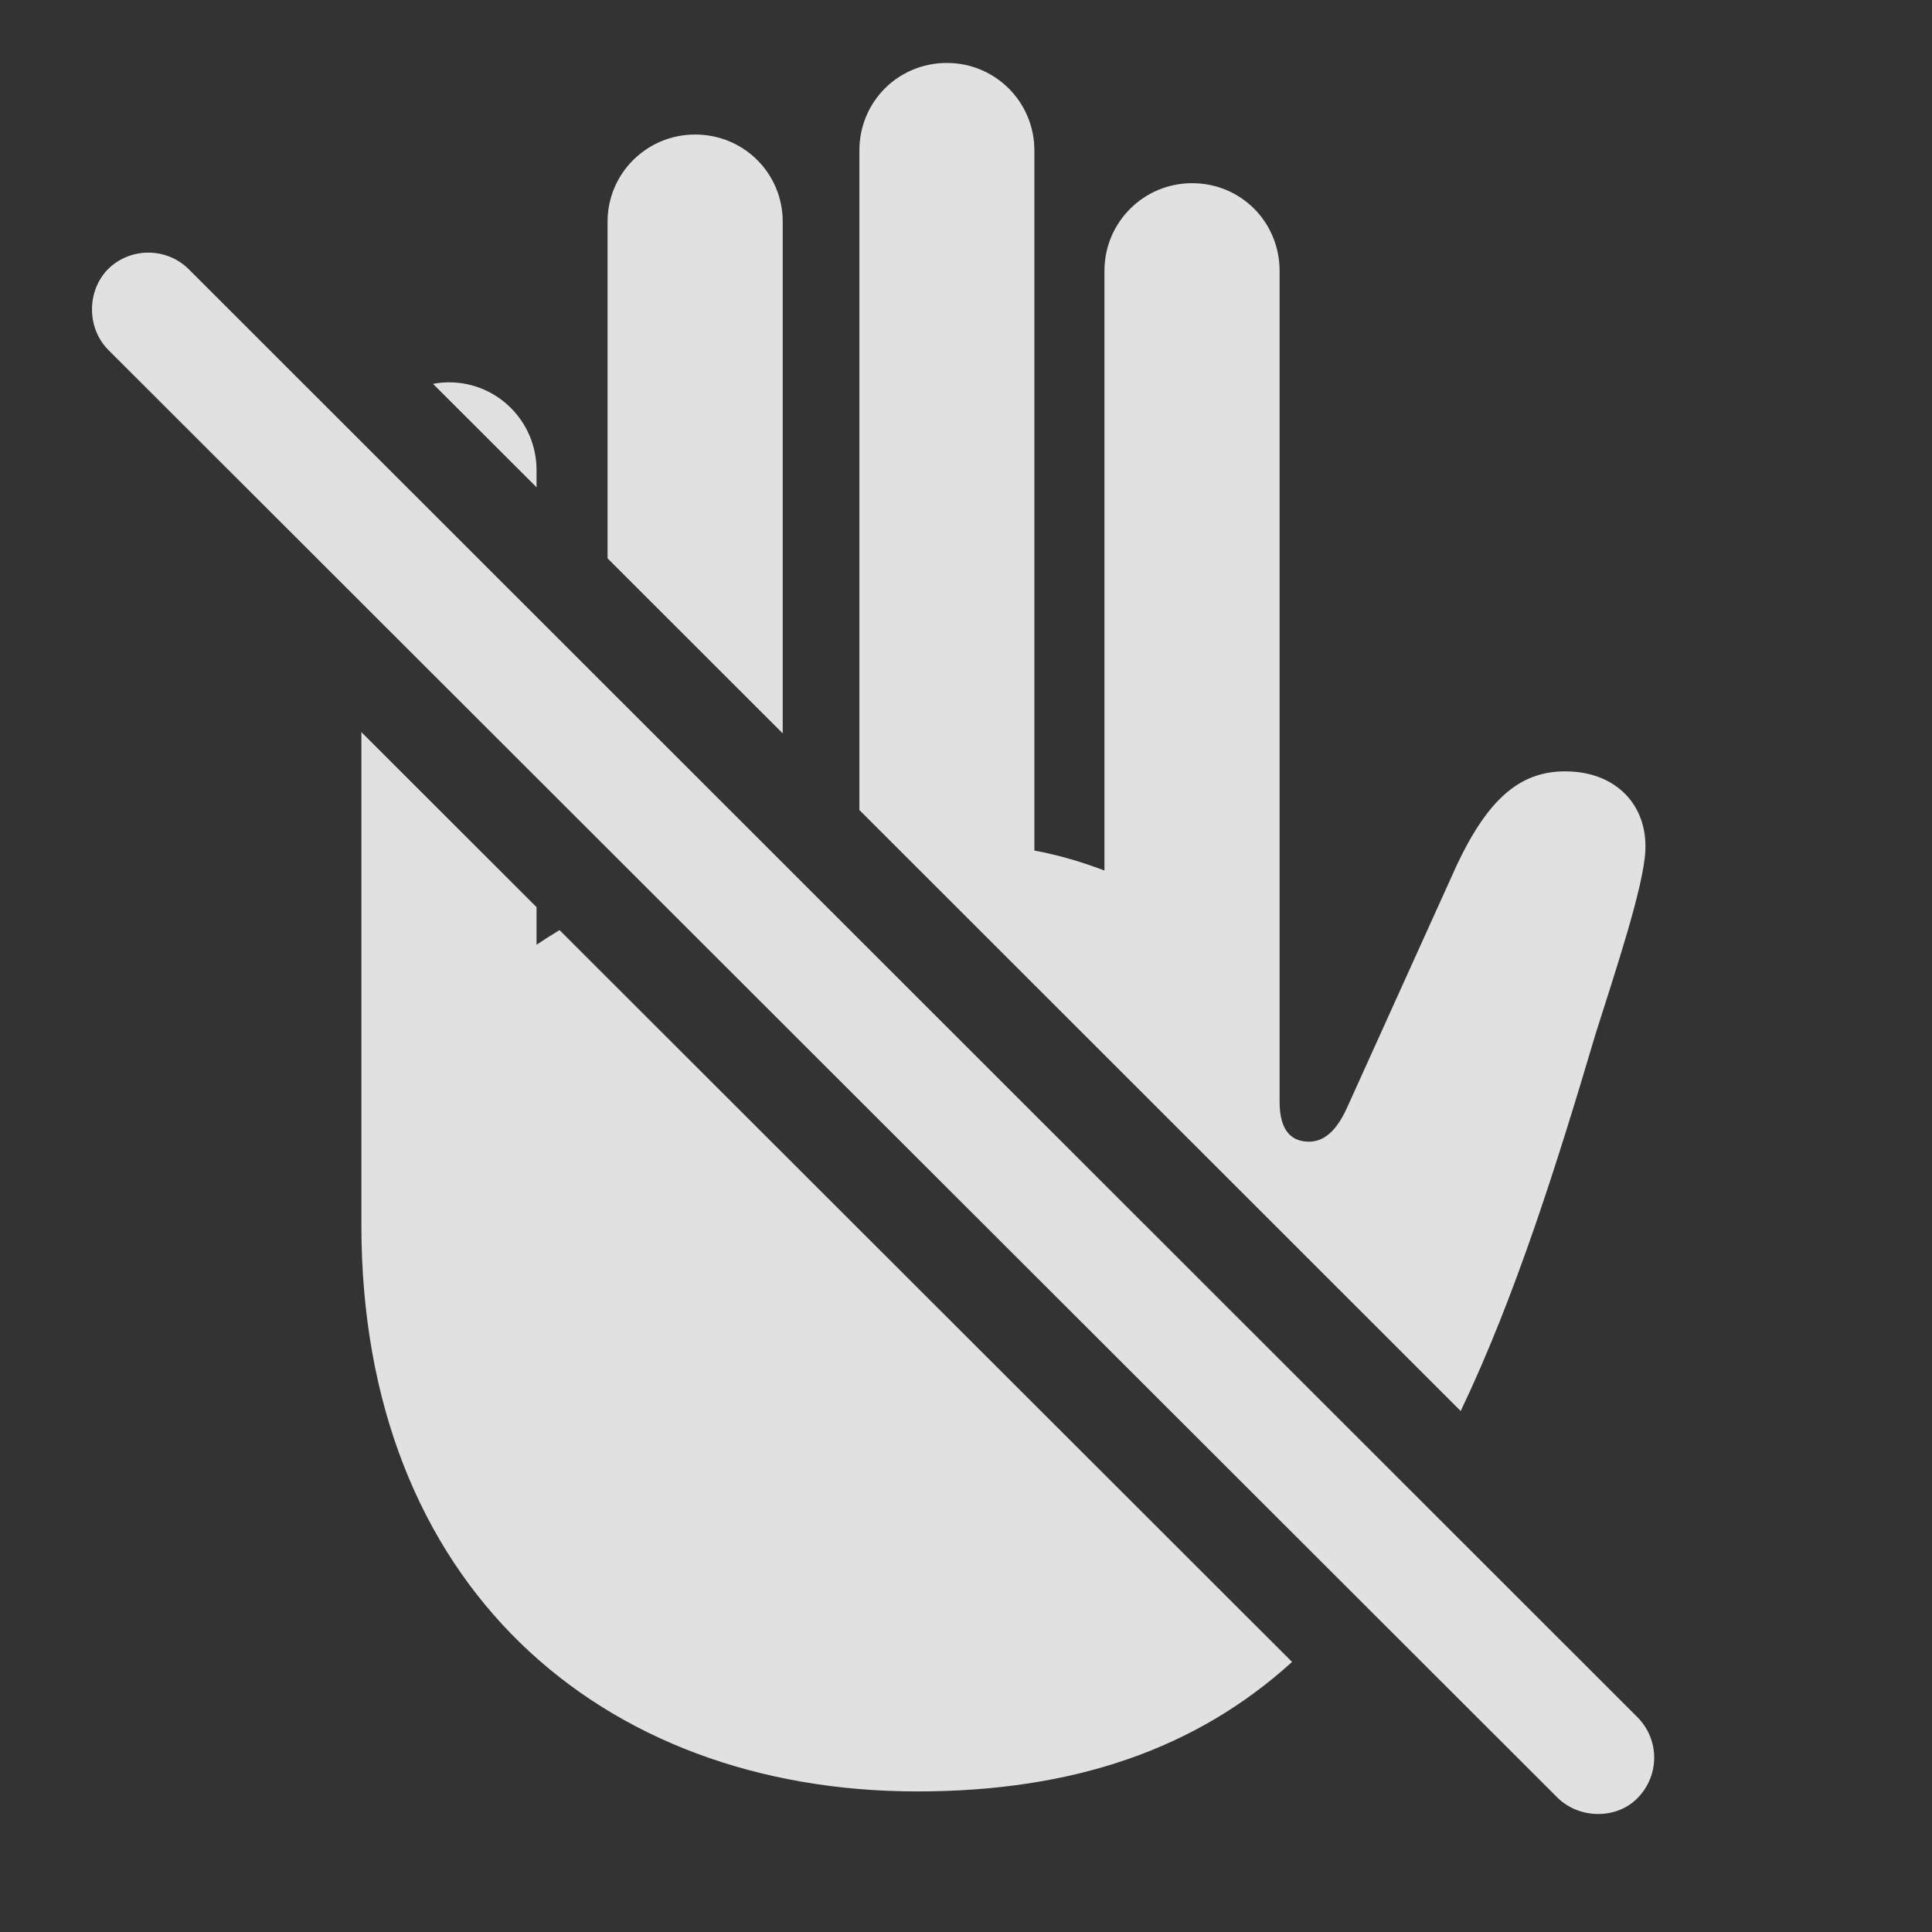 <svg width="38" height="38" viewBox="0 0 38 38" fill="none" xmlns="http://www.w3.org/2000/svg">
    <rect x="0" y="0" width="38" height="38" fill="#333333" stroke="none"/>
    <g clip-path="url(#clip0_537_161)">
        <path
            d="M10.553 17.842V18.582C10.698 18.484 10.849 18.388 11.005 18.294L25.413 32.688C23.526 34.403 21.109 35.235 18.043 35.235C11.805 35.235 7.108 31.166 7.108 24.1V14.4L10.553 17.842ZM20.345 2.959V16.729C20.842 16.822 21.304 16.962 21.723 17.122V5.327C21.723 4.373 22.495 3.603 23.447 3.603C24.41 3.603 25.168 4.371 25.168 5.327V21.669C25.168 22.258 25.415 22.455 25.746 22.455C26.019 22.455 26.281 22.277 26.51 21.753L28.66 17.001C29.284 15.688 29.93 15.123 30.9 15.175C31.795 15.219 32.406 15.836 32.362 16.739C32.322 17.459 31.786 19.063 31.377 20.355C30.643 22.832 29.806 25.505 28.73 27.753L16.903 15.932V2.959C16.903 2.007 17.661 1.238 18.624 1.238C19.578 1.238 20.345 2.007 20.345 2.959ZM15.395 4.36V14.425L11.95 10.982V4.36C11.95 3.411 12.722 2.646 13.672 2.646C14.633 2.646 15.395 3.411 15.395 4.36ZM10.553 9.246V9.584L8.517 7.55C8.62 7.53 8.725 7.52 8.833 7.52C9.783 7.52 10.553 8.292 10.553 9.246Z"
            fill="white" fill-opacity="0.85" />
        <path
            d="M30.637 35.361C31.064 35.778 31.796 35.792 32.213 35.361C32.642 34.919 32.645 34.224 32.213 33.782L3.713 5.296C3.281 4.865 2.566 4.855 2.122 5.296C1.705 5.725 1.705 6.445 2.122 6.874L30.637 35.361Z"
            fill="white" fill-opacity="0.85" />
    </g>
    <defs>
        <clipPath id="clip0_537_161">
            <rect width="37.59" height="37.484" fill="white" />
        </clipPath>
    </defs>
</svg>